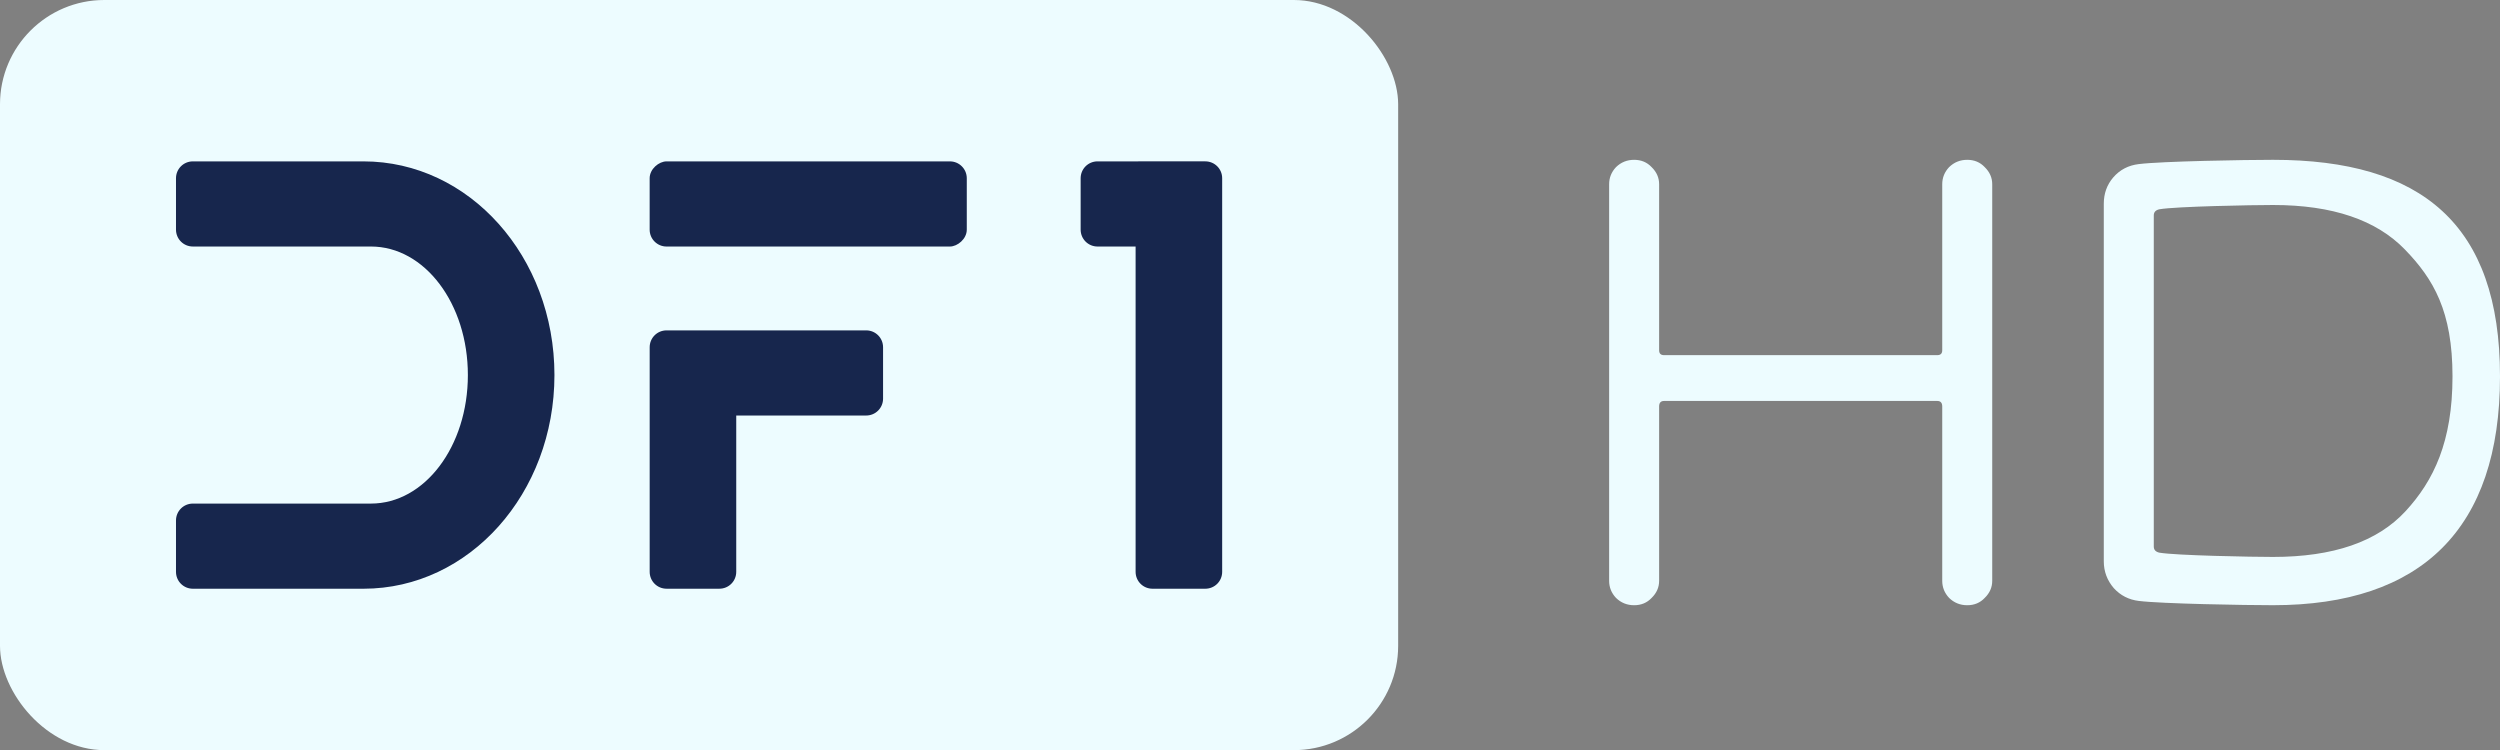 <?xml version="1.0" encoding="UTF-8"?>
<svg width="800" height="240.04" version="1.1" xmlns="http://www.w3.org/2000/svg">
	<rect width="100%" height="100%" fill="#808080" stroke="none"/>
	<rect width="447.41" height="240.04" rx="33.382" ry="33.382" fill="#edfcff"/>
	<g fill="#17264d">
		<path d="m351.21 51.639c-2.994 0-5.404 2.411-5.404 5.406v16.439c0 2.994 2.41 5.404 5.404 5.404h12.184v104.1c0 2.994 2.41 5.404 5.404 5.404h16.894c2.994 0 5.404-2.41 5.404-5.404v-125.95c0-2.994-2.41-5.403-5.404-5.403z"/>
		<rect transform="rotate(-90)" x="-78.89" y="207.89" width="27.249" height="101.48" rx="5.404" ry="5.404"/>
		<path d="m213.3 105.72c-2.994 0-5.404 2.41-5.404 5.404v71.86c0 2.994 2.41 5.404 5.404 5.404h16.894c2.994 0 5.404-2.41 5.404-5.404v-50.018h41.58c2.994 0 5.404-2.41 5.404-5.404v-16.439c0-2.994-2.41-5.404-5.404-5.404z"/>
		<path d="m61.721 51.64c-2.994 0-5.404 2.409-5.404 5.403v16.44c0 2.994 2.41 5.404 5.404 5.404h56.984c17.182 0 31.014 18.276 31.014 41.13 0 22.854-13.832 41.13-31.014 41.13h-56.984c-2.994 0-5.404 2.41-5.404 5.404v16.44c0 2.994 2.41 5.404 5.404 5.404h54.59c33.856 0 61.111-30.497 61.111-68.376 0-37.881-27.256-68.376-61.111-68.376z"/>
	</g>
	<path d="m528.52 191.33c-1.466 1.562-3.333 2.343-5.599 2.343-2.266 0-4.199-0.781-5.799-2.343-1.466-1.562-2.2-3.384-2.2-5.467v-126.91c0-2.083 0.733-3.905 2.2-5.467 1.6-1.562 3.533-2.343 5.799-2.343 2.266 0 4.133 0.781 5.599 2.343 1.6 1.562 2.4 3.384 2.4 5.467v53.137c0 1.041 0.533 1.562 1.6 1.562h87.395c1.067 0 1.6-0.521 1.6-1.562v-53.137c0-2.083 0.733-3.905 2.2-5.467 1.6-1.562 3.533-2.343 5.799-2.343s4.133 0.781 5.599 2.343c1.6 1.562 2.4 3.384 2.4 5.467v126.91c0 2.083-0.8 3.905-2.4 5.467-1.466 1.562-3.333 2.343-5.599 2.343s-4.199-0.781-5.799-2.343c-1.466-1.562-2.2-3.384-2.2-5.467v-55.801c0-1.171-0.533-1.757-1.6-1.757h-87.395c-1.067 0-1.6 0.586-1.6 1.757v55.801c0 2.083-0.8 3.905-2.4 5.467zm160.69-122.41v105.98c0 1.041 0.6 1.692 1.8 1.952 5.199 0.911 29.841 1.367 36.374 1.367 19.33 0 33.395-4.881 42.394-14.643 8.999-9.762 15.024-22.234 15.024-43.125 0-20.891-6.092-31.164-15.224-40.6s-23.13-14.253-42.194-14.253c-6.532 0-31.174 0.456-36.374 1.367-1.2 0.26-1.8 0.911-1.8 1.952zm-4.799 123.38c-3.2-0.39-5.866-1.757-7.999-4.1-2.133-2.473-3.2-5.337-3.2-8.591v-114.41c0-3.254 1-6.053 3-8.395 2.133-2.473 4.866-3.905 8.199-4.295 7.332-0.911 34.174-1.367 42.973-1.367 47.459 0 72.616 20.5 72.616 69.31 0 48.81-25.156 73.215-72.616 73.215-8.799 0-35.64-0.456-42.973-1.367z" fill="#edfcff"/>
</svg>
